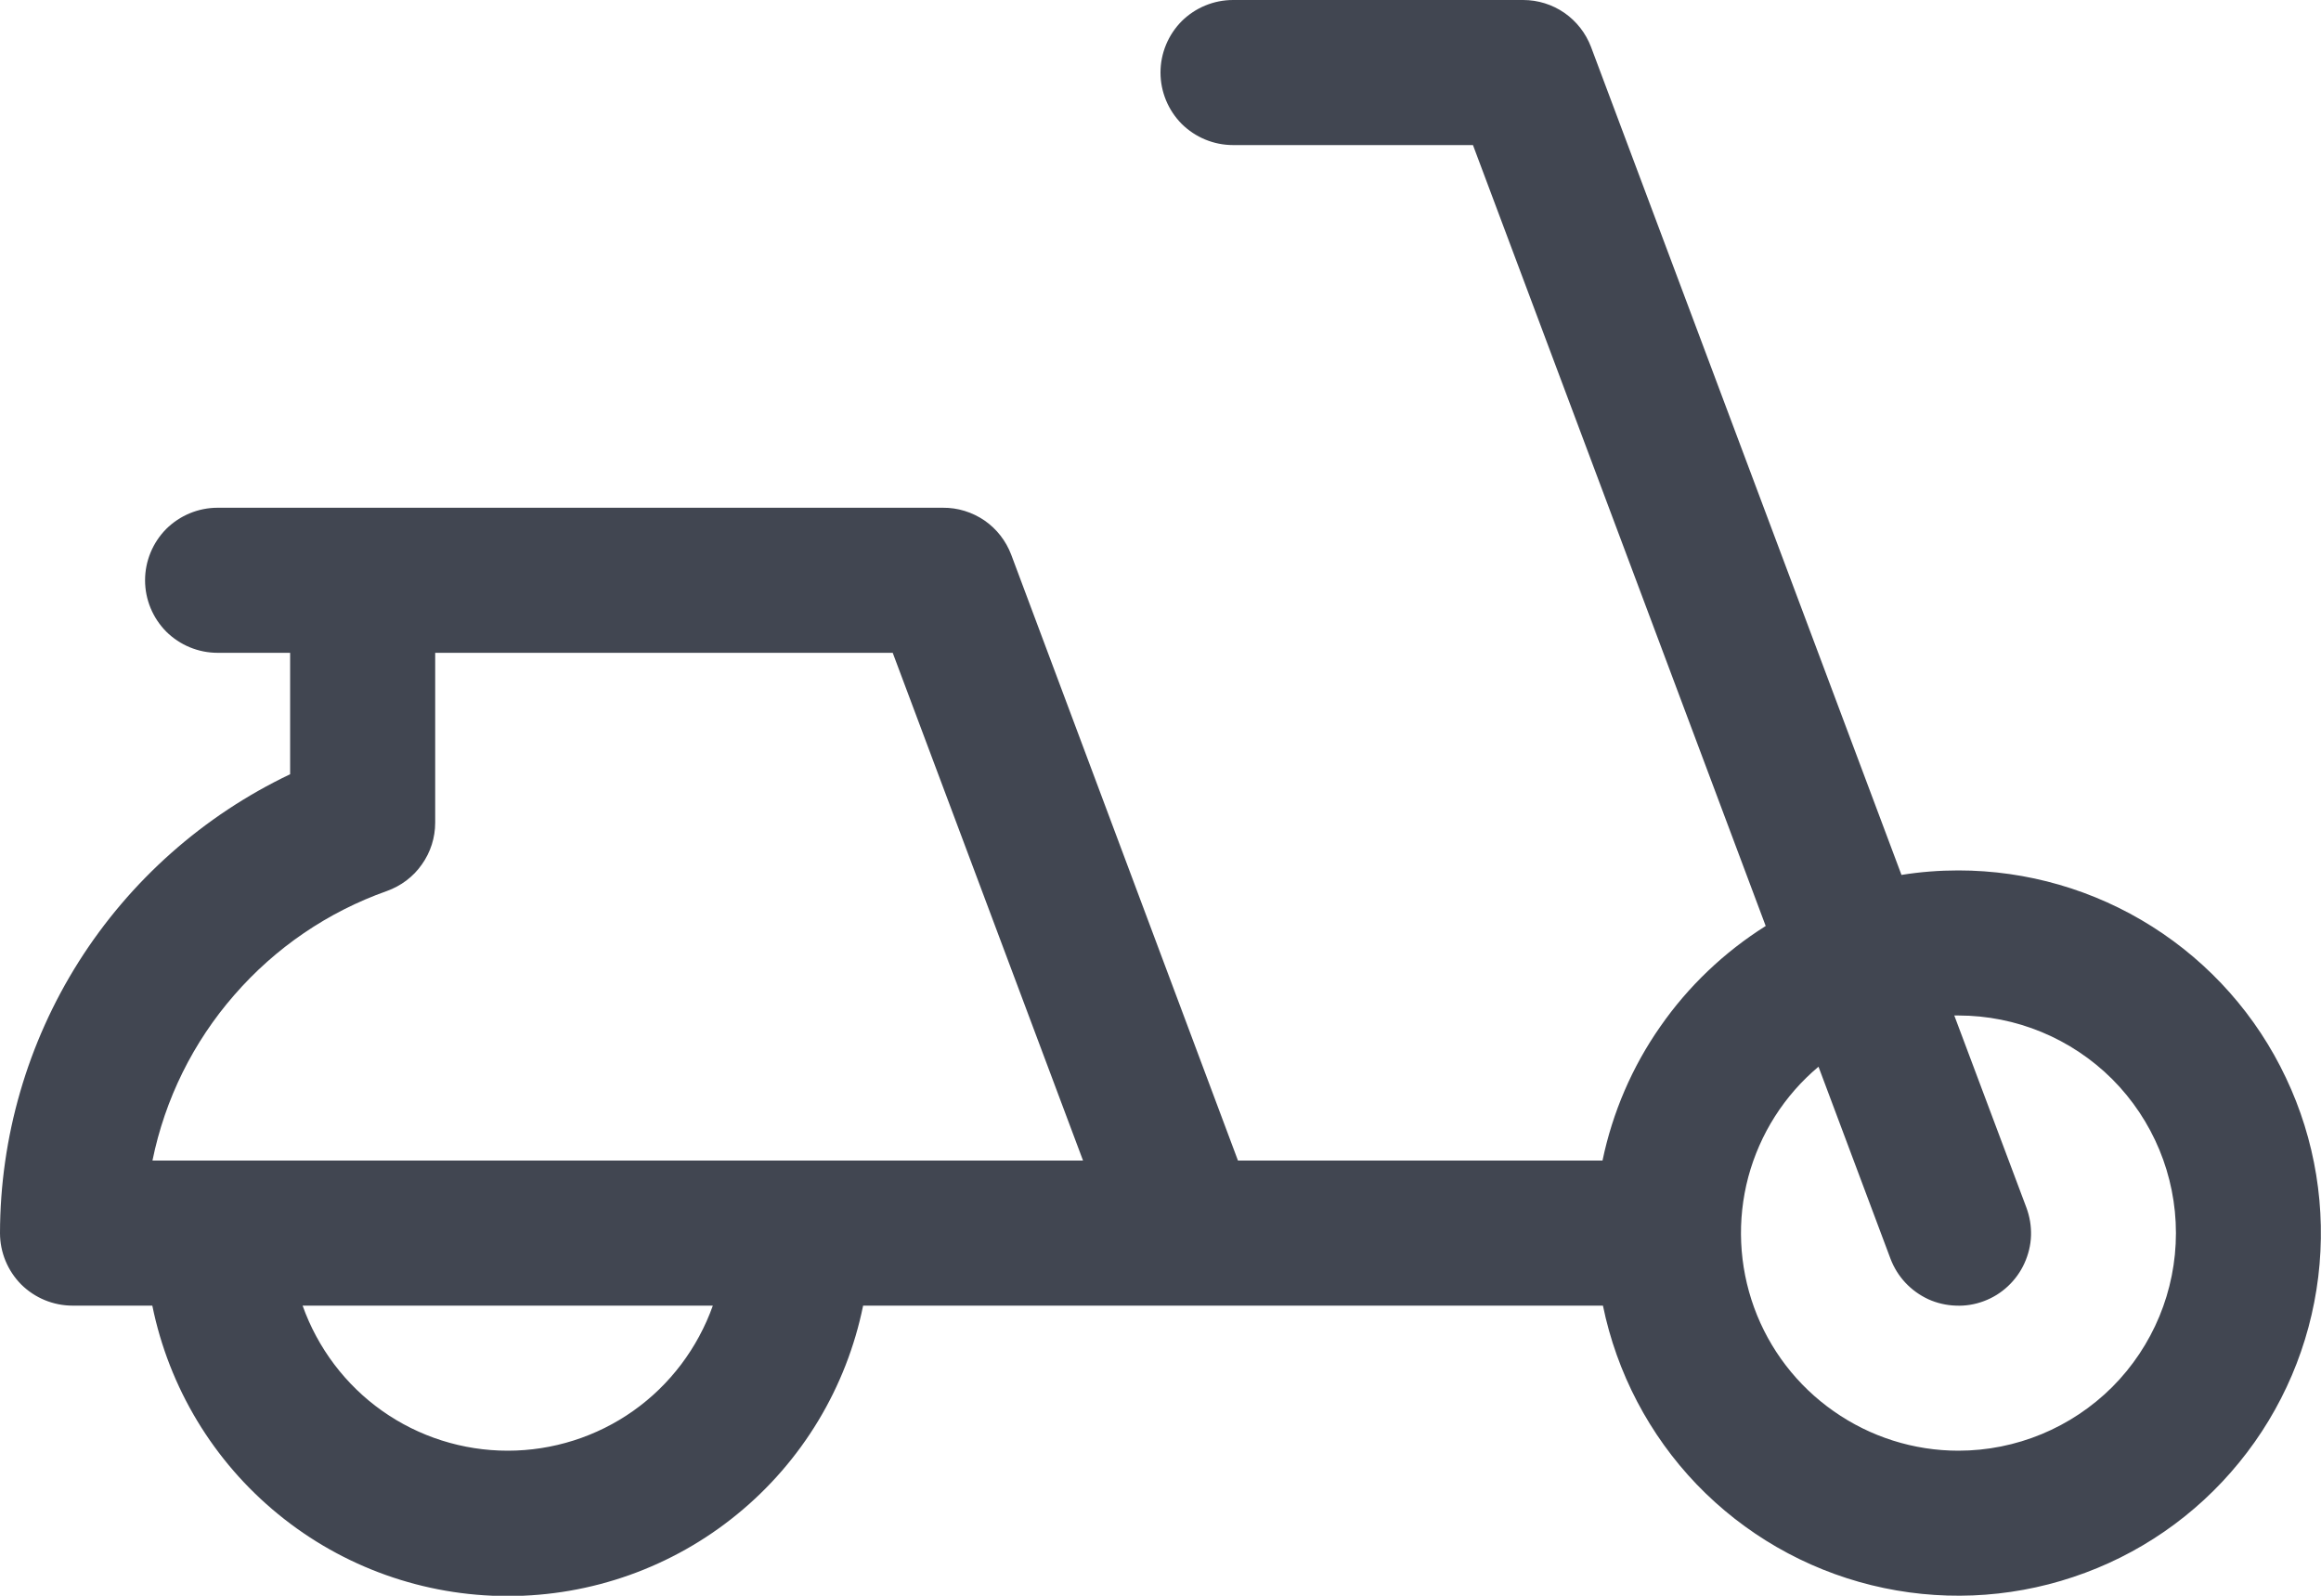 <svg width="16" height="11" viewBox="0 0 16 11" fill="none" xmlns="http://www.w3.org/2000/svg">
<path d="M13.5 6C13.369 6 13.238 6.01 13.108 6.031L10.968 0.324C10.932 0.229 10.868 0.147 10.785 0.089C10.701 0.031 10.602 3.22692e-06 10.5 0H8.5C8.367 0 8.24 0.053 8.146 0.146C8.053 0.24 8 0.367 8 0.5C8 0.633 8.053 0.76 8.146 0.854C8.24 0.947 8.367 1 8.5 1H10.154L12.172 6.383C11.886 6.563 11.638 6.799 11.445 7.077C11.251 7.354 11.116 7.669 11.047 8H8.534L6.971 3.824C6.935 3.729 6.871 3.646 6.787 3.588C6.702 3.53 6.602 3.499 6.5 3.5H1.5C1.367 3.5 1.24 3.553 1.146 3.646C1.053 3.74 1 3.867 1 4C1 4.133 1.053 4.26 1.146 4.354C1.24 4.447 1.367 4.5 1.5 4.5H2V5.337C1.402 5.622 0.897 6.07 0.543 6.629C0.189 7.189 0.001 7.838 0 8.5C0 8.633 0.053 8.76 0.146 8.854C0.24 8.947 0.367 9 0.5 9H1.05C1.165 9.565 1.471 10.073 1.918 10.438C2.364 10.803 2.923 11.002 3.5 11.002C4.077 11.002 4.636 10.803 5.082 10.438C5.529 10.073 5.835 9.565 5.95 9H11.05C11.145 9.463 11.369 9.891 11.696 10.232C12.024 10.573 12.442 10.814 12.901 10.927C13.36 11.04 13.842 11.021 14.291 10.871C14.74 10.722 15.137 10.448 15.436 10.081C15.735 9.715 15.924 9.271 15.981 8.802C16.038 8.332 15.961 7.856 15.758 7.429C15.556 7.001 15.236 6.64 14.836 6.387C14.436 6.134 13.973 6 13.5 6ZM2.667 6.142C2.764 6.107 2.849 6.044 2.908 5.959C2.968 5.875 3 5.774 3 5.671V4.5H6.154L7.466 8H1.051C1.137 7.577 1.331 7.184 1.615 6.859C1.898 6.533 2.26 6.286 2.667 6.142ZM3.5 10C3.19 10 2.887 9.904 2.634 9.725C2.381 9.546 2.19 9.292 2.086 9H4.914C4.81 9.292 4.619 9.546 4.366 9.725C4.113 9.904 3.81 10 3.5 10ZM13.5 10C13.193 10 12.893 9.905 12.641 9.728C12.389 9.552 12.197 9.302 12.092 9.013C11.987 8.724 11.973 8.41 12.052 8.113C12.132 7.816 12.3 7.551 12.536 7.353L13.032 8.676C13.055 8.737 13.09 8.794 13.135 8.842C13.18 8.89 13.233 8.928 13.293 8.956C13.353 8.983 13.418 8.998 13.483 9C13.549 9.003 13.615 8.992 13.676 8.969C13.738 8.946 13.794 8.911 13.842 8.866C13.89 8.821 13.929 8.767 13.956 8.707C13.983 8.647 13.999 8.583 14.001 8.517C14.003 8.451 13.992 8.386 13.969 8.324L13.472 7H13.5C13.898 7 14.279 7.158 14.561 7.439C14.842 7.721 15 8.102 15 8.5C15 8.898 14.842 9.279 14.561 9.561C14.279 9.842 13.898 10 13.5 10Z" fill="#414651"/>
</svg>
